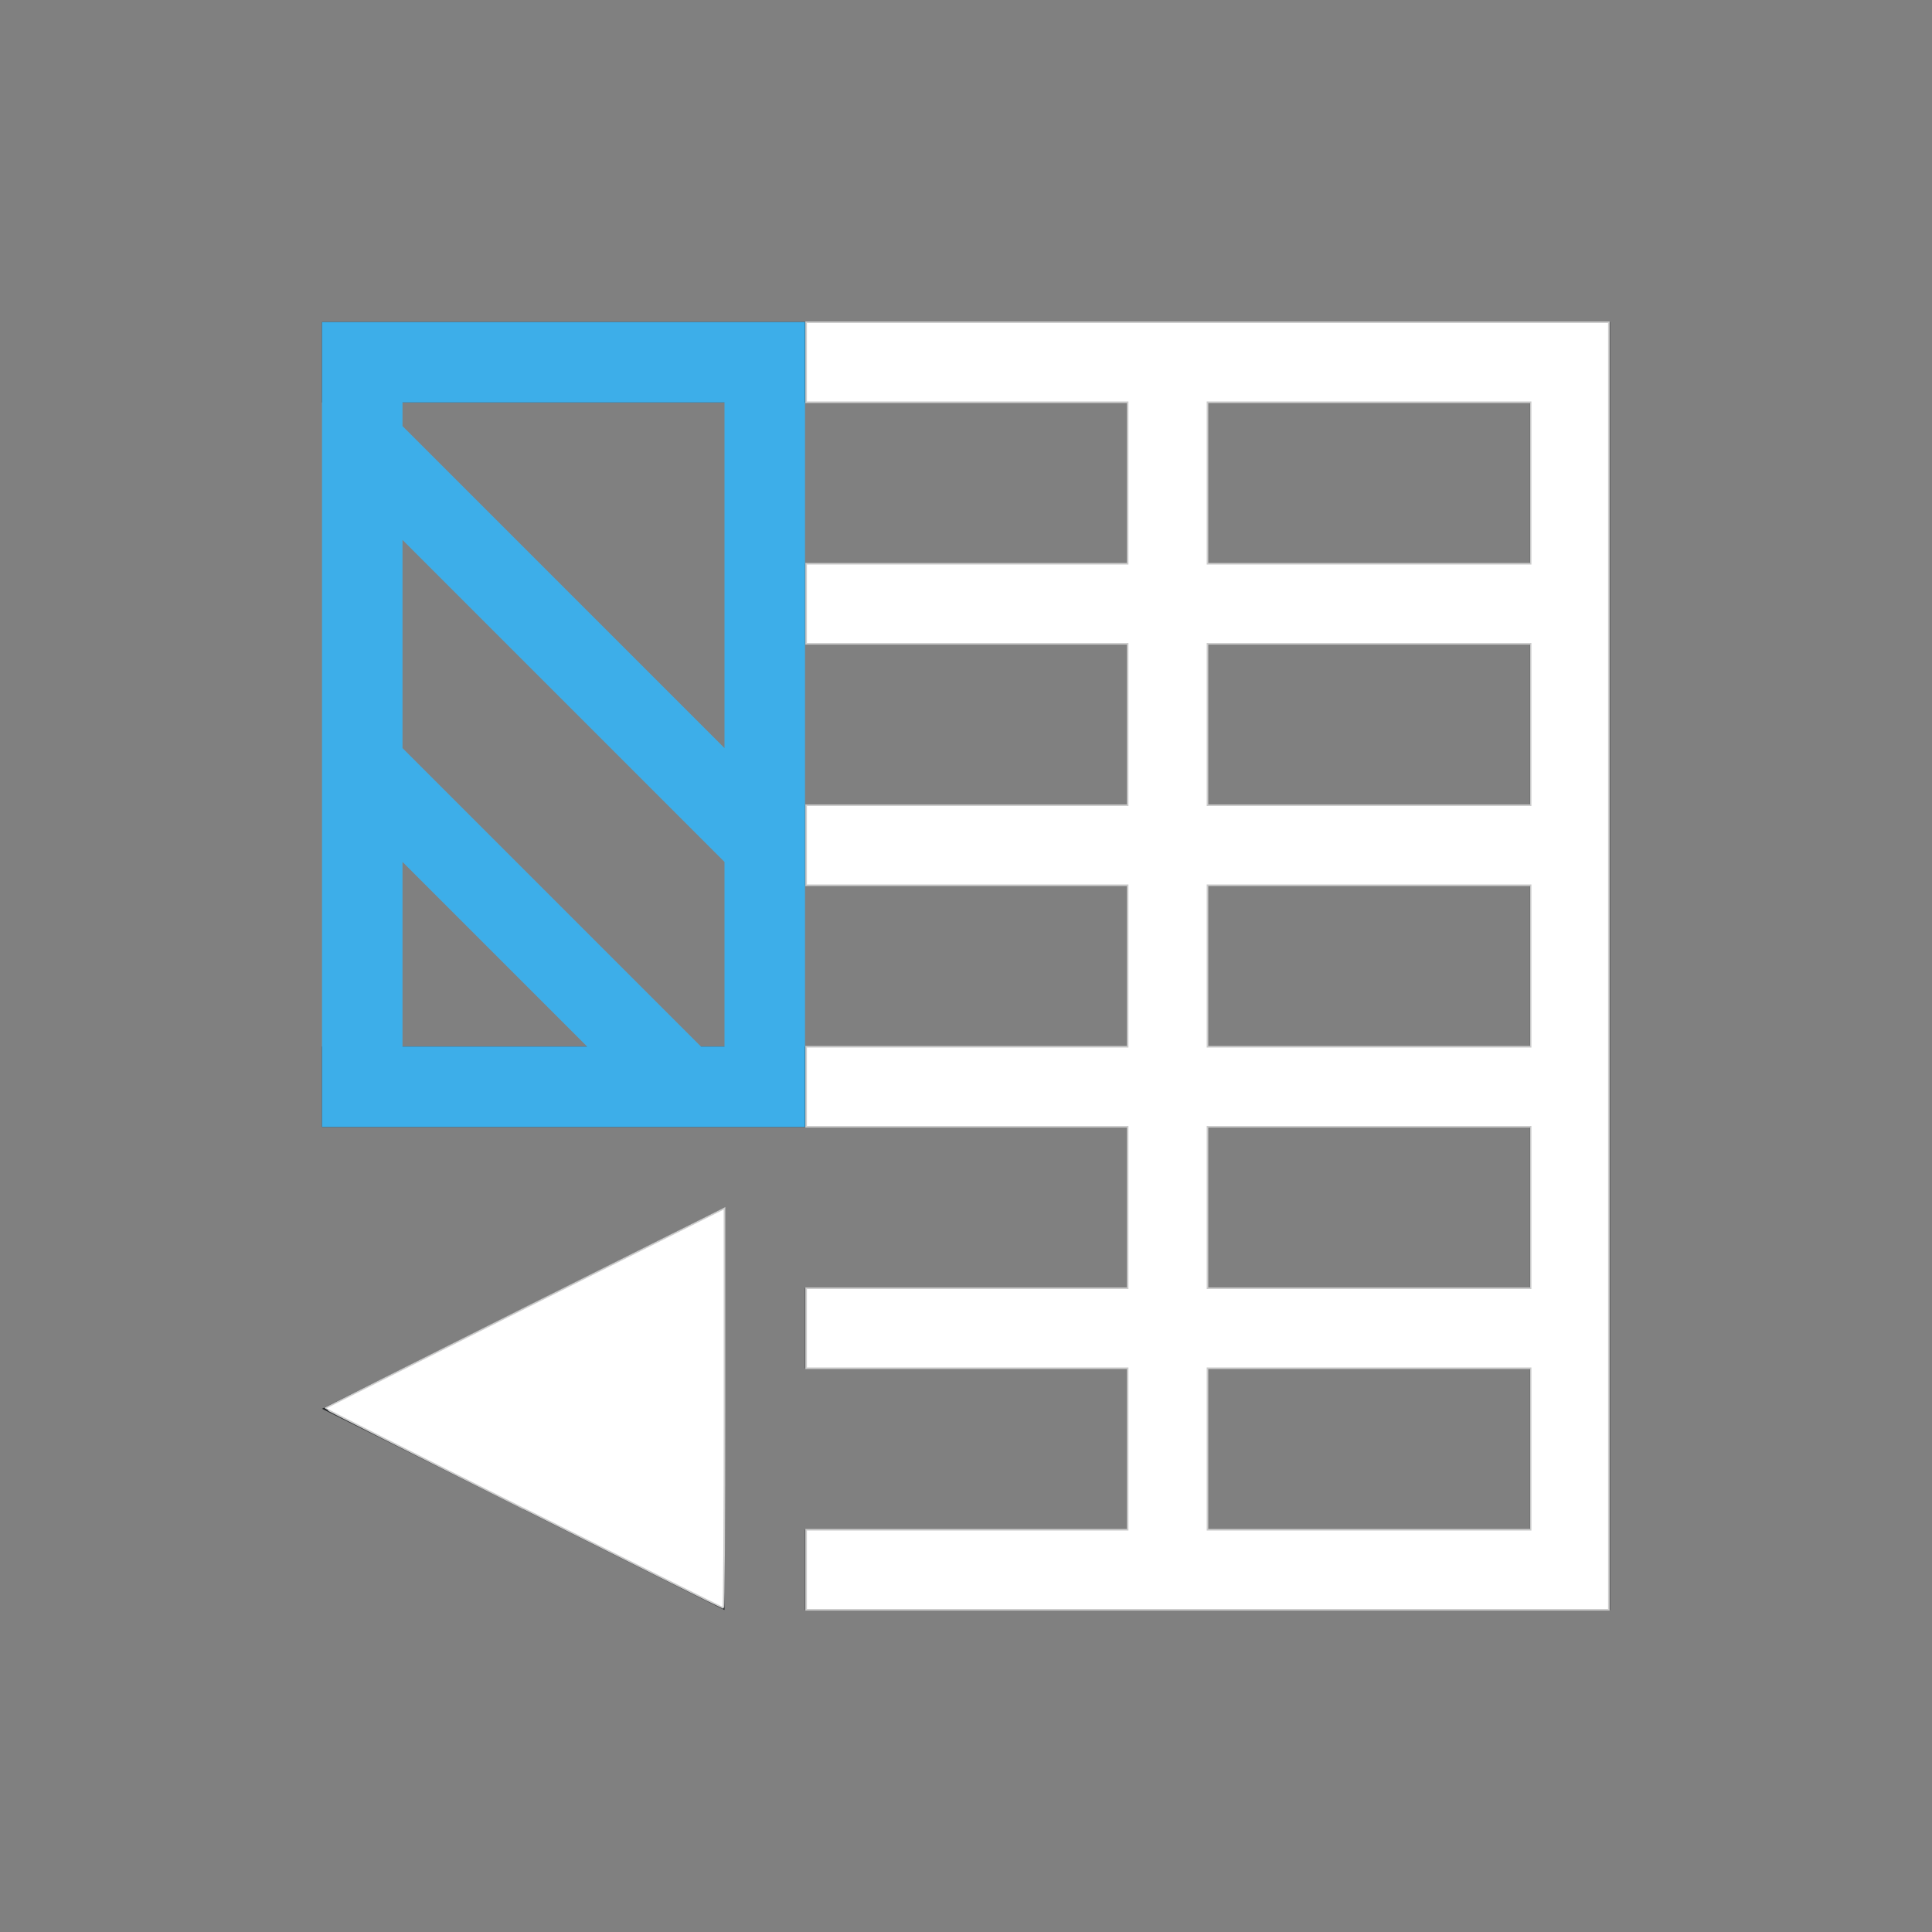 <?xml version="1.0" encoding="UTF-8" standalone="no"?>
<svg
   viewBox="0 0 24 24"
   width="24"
   height="24"
   version="1.1"
   id="svg2"
   sodipodi:docname="edit-table-insert-column-left.svg"
   inkscape:version="1.3.2 (091e20ef0f, 2023-11-25, custom)"
   xmlns:inkscape="http://www.inkscape.org/namespaces/inkscape"
   xmlns:sodipodi="http://sodipodi.sourceforge.net/DTD/sodipodi-0.dtd"
   xmlns="http://www.w3.org/2000/svg"
   xmlns:svg="http://www.w3.org/2000/svg">
  <rect x="0" y="0" width="24" height="24" fill="#808080" stroke="none"/>
  <sodipodi:namedview
     id="namedview2"
     pagecolor="#505050"
     bordercolor="#ffffff"
     borderopacity="1"
     inkscape:showpageshadow="0"
     inkscape:pageopacity="0"
     inkscape:pagecheckerboard="1"
     inkscape:deskcolor="#d1d1d1"
     inkscape:zoom="49.333333"
     inkscape:cx="11.989865"
     inkscape:cy="12"
     inkscape:window-width="2560"
     inkscape:window-height="1388"
     inkscape:window-x="2560"
     inkscape:window-y="28"
     inkscape:window-maximized="1"
     inkscape:current-layer="svg2" />
  <defs
     id="defs3051">
    <style
       type="text/css"
       id="current-color-scheme">.ColorScheme-Text{color:#232629;}.ColorScheme-Highlight { color: #3daee9; } </style>
  </defs>
  <g
     transform="translate(1,1)"
     id="g2">
    <path
       style="fill:currentColor;fill-opacity:1;stroke:none"
       d="M 3 3 L 3 4 L 9 4 L 13 4 L 13 5 L 13 6 L 9 6 L 9 7 L 13 7 L 13 9 L 9 9 L 9 10 L 13 10 L 13 12 L 9 12 L 3 12 L 3 13 L 9 13 L 13 13 L 13 15 L 9 15 L 9 16 L 13 16 L 13 18 L 9 18 L 9 19 L 18 19 L 19 19 L 19 4 L 19 3 L 9 3 L 3 3 z M 14 4 L 18 4 L 18 6 L 15 6 L 14 6 L 14 5 L 14 4 z M 14 7 L 15 7 L 18 7 L 18 9 L 14 9 L 14 7 z M 14 10 L 18 10 L 18 12 L 14 12 L 14 10 z M 14 13 L 18 13 L 18 15 L 15 15 L 14 15 L 14 13 z M 8 14 L 3 16.5 L 8 19 L 8 14 z M 14 16 L 15 16 L 18 16 L 18 18 L 14 18 L 14 17.1 L 14 16 z "
       class="ColorScheme-Text"
       id="path1" />
    <path
       style="fill:currentColor;fill-opacity:1;stroke:none"
       class="ColorScheme-Highlight"
       d="M 3 3 L 3 4 L 3 12 L 3 13 L 9 13 L 9 12 L 9 9.293 L 9 4 L 9 3 L 3 3 z M 4 4 L 8 4 L 8 8.293 L 4 4.293 L 4 4 z M 4 5.707 L 8 9.707 L 8 12 L 7.707 12 L 4 8.293 L 4 5.707 z M 4 9.707 L 6.293 12 L 4 12 L 4 9.707 z "
       id="path2" />
  </g>
  <path
     style="fill:#ffffff;stroke:#cccccc;stroke-width:0.02"
     d="m 10.014,19.5 v -0.497 h 1.997 1.997 V 18 16.997 H 12.01 10.014 V 16.5 16.003 h 1.997 1.997 V 15 13.997 H 12.01 10.014 V 13.5 13.003 h 1.997 1.997 V 12 10.997 H 12.01 10.014 V 10.5 10.003 h 1.997 1.997 V 9 7.997 H 12.01 10.014 V 7.5 7.003 h 1.997 1.997 V 6 4.997 H 12.01 10.014 V 4.5 4.003 H 15 19.986 V 12 19.997 H 15 10.014 Z m 9,-1.5 V 16.997 H 17.007 15 V 18 19.003 h 2.007 2.007 z m 0,-3 V 13.997 H 17.007 15 V 15 16.003 h 2.007 2.007 z m 0,-3 V 10.997 H 17.007 15 V 12 13.003 h 2.007 2.007 z m 0,-3 V 7.997 H 17.007 15 V 9 10.003 h 2.007 2.007 z m 0,-3 V 4.997 H 17.007 15 V 6 7.003 h 2.007 2.007 z"
     id="path3" />
  <path
     style="fill:#ffffff;stroke:#cccccc;stroke-width:0.02"
     d="M 6.499,18.738 C 5.141,18.058 4.033,17.498 4.037,17.494 c 0.004,-0.004 1.122,-0.564 2.485,-1.246 L 9,15.01 v 2.483 c 0,1.366 -0.007,2.483 -0.015,2.482 -0.008,-6.16e-4 -1.127,-0.558 -2.485,-1.238 z"
     id="path4" />
</svg>
